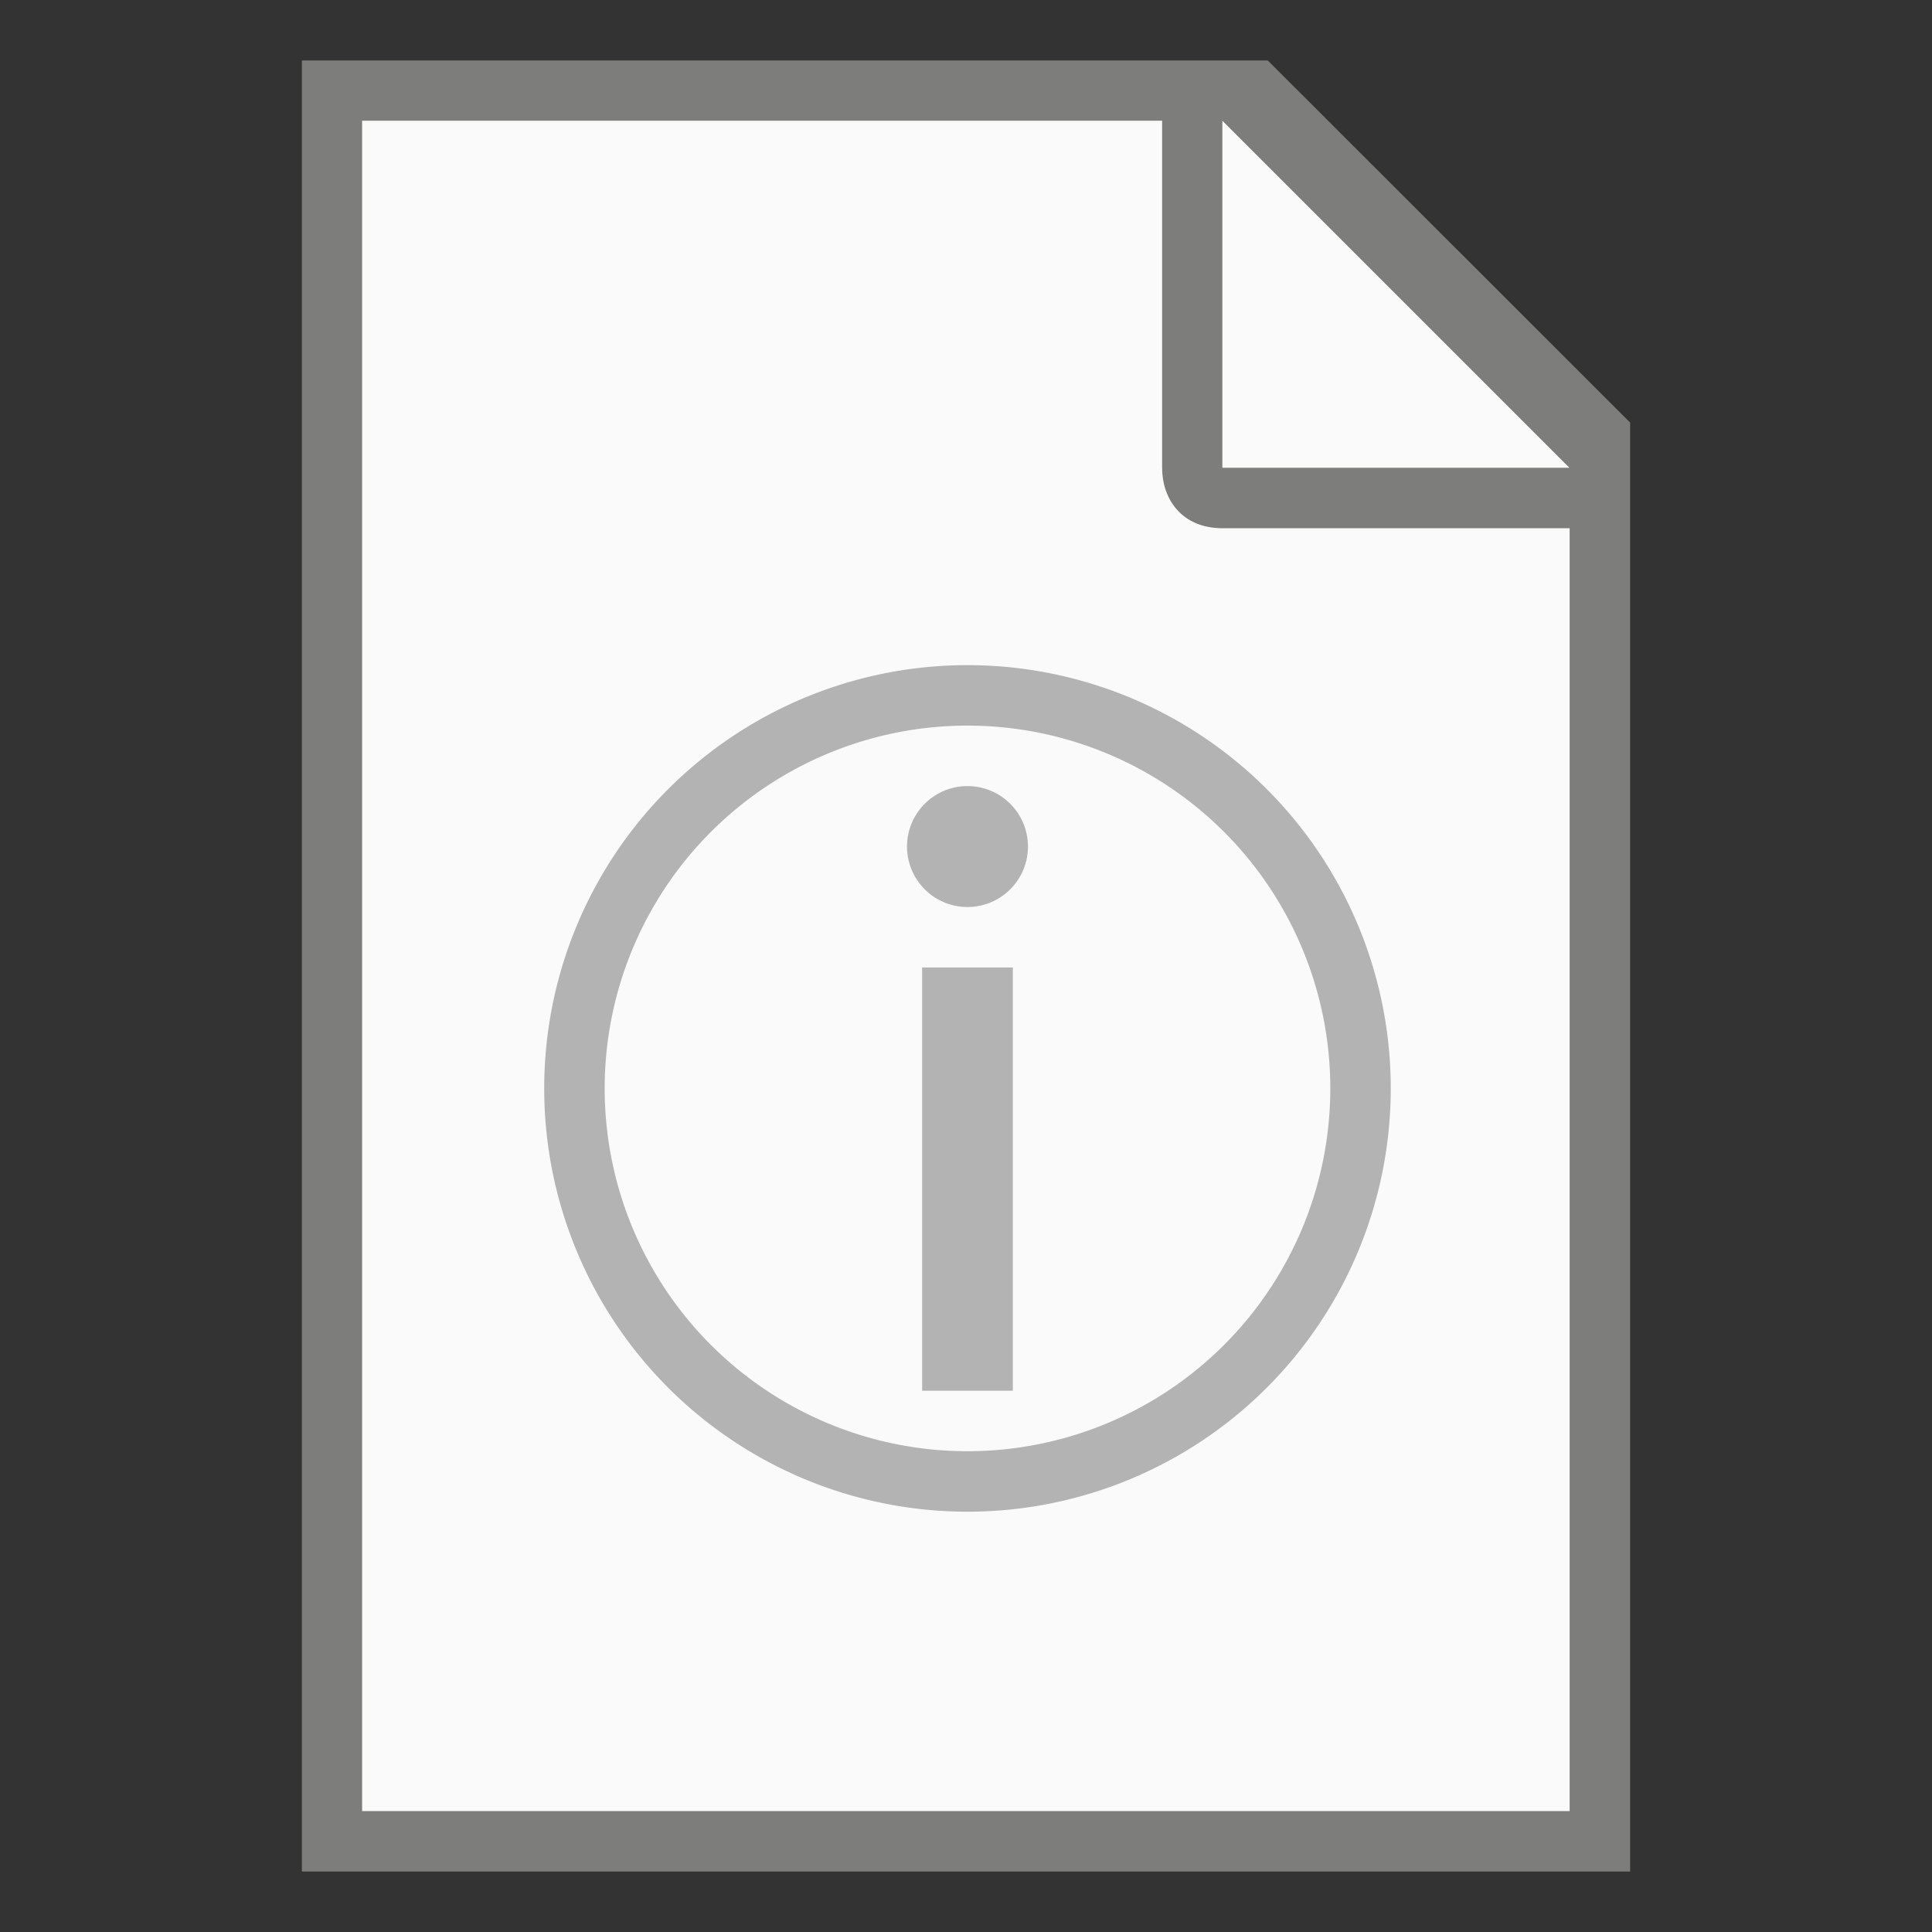 <?xml version="1.0" encoding="UTF-8" standalone="no"?>
<!-- Created with Inkscape (http://www.inkscape.org/) -->

<svg
   width="32"
   height="32"
   viewBox="0 0 8.467 8.467"
   version="1.1"
   id="svg5"
   sodipodi:docname="text-x-readme.svg"
   inkscape:version="1.1.1 (3bf5ae0d25, 2021-09-20, custom)"
   xmlns:inkscape="http://www.inkscape.org/namespaces/inkscape"
   xmlns:sodipodi="http://sodipodi.sourceforge.net/DTD/sodipodi-0.dtd"
   xmlns="http://www.w3.org/2000/svg"
   xmlns:svg="http://www.w3.org/2000/svg">
  <rect x="0" y="0" width="8.467" height="8.467" fill="#333333" stroke="none"/>
  <sodipodi:namedview
     id="namedview7"
     pagecolor="#ffffff"
     bordercolor="#666666"
     borderopacity="1.0"
     inkscape:pageshadow="2"
     inkscape:pageopacity="0.0"
     inkscape:pagecheckerboard="0"
     inkscape:document-units="px"
     showgrid="false"
     units="px"
     height="64px"
     inkscape:zoom="24.15625"
     inkscape:cx="15.979301"
     inkscape:cy="16"
     inkscape:window-width="1920"
     inkscape:window-height="996"
     inkscape:window-x="0"
     inkscape:window-y="0"
     inkscape:window-maximized="1"
     inkscape:current-layer="svg5" />
  <defs
     id="defs2" />
  <path
     id="rect846"
     style="fill:#7d7d7b;stroke-width:0.265;stroke-linecap:round;stroke-linejoin:round"
     d="M 1.323,0.265 H 5.556 L 7.144,1.852 V 8.202 H 1.323 Z"
     sodipodi:nodetypes="cccccc" />
  <path
     id="rect1454"
     style="fill:#fafafa;stroke-width:0.265;stroke-linecap:round;stroke-linejoin:round"
     d="M 1.587,0.529 V 7.937 H 6.879 V 2.315 H 5.358 c -0.181,0 -0.265,-0.13 -0.265,-0.265 V 0.529 Z m 3.77,0 v 1.521 h 1.521 z"
     sodipodi:nodetypes="ccccsscccccc" />
  <path
     id="path844"
     style="fill:#b3b3b3;stroke-width:4;stroke-linecap:round;stroke-linejoin:round"
     d="M 16 11 A 7 7 0 0 0 9 18 A 7 7 0 0 0 16 25 A 7 7 0 0 0 23 18 A 7 7 0 0 0 16 11 z M 16 12 A 6 6 0 0 1 22 18 A 6 6 0 0 1 16 24 A 6 6 0 0 1 10 18 A 6 6 0 0 1 16 12 z M 16 13 A 1 1 0 0 0 15 14 A 1 1 0 0 0 16 15 A 1 1 0 0 0 17 14 A 1 1 0 0 0 16 13 z M 15.25 16 L 15.25 23 L 16.75 23 L 16.75 16 L 15.25 16 z "
     transform="scale(0.265)" />
</svg>

